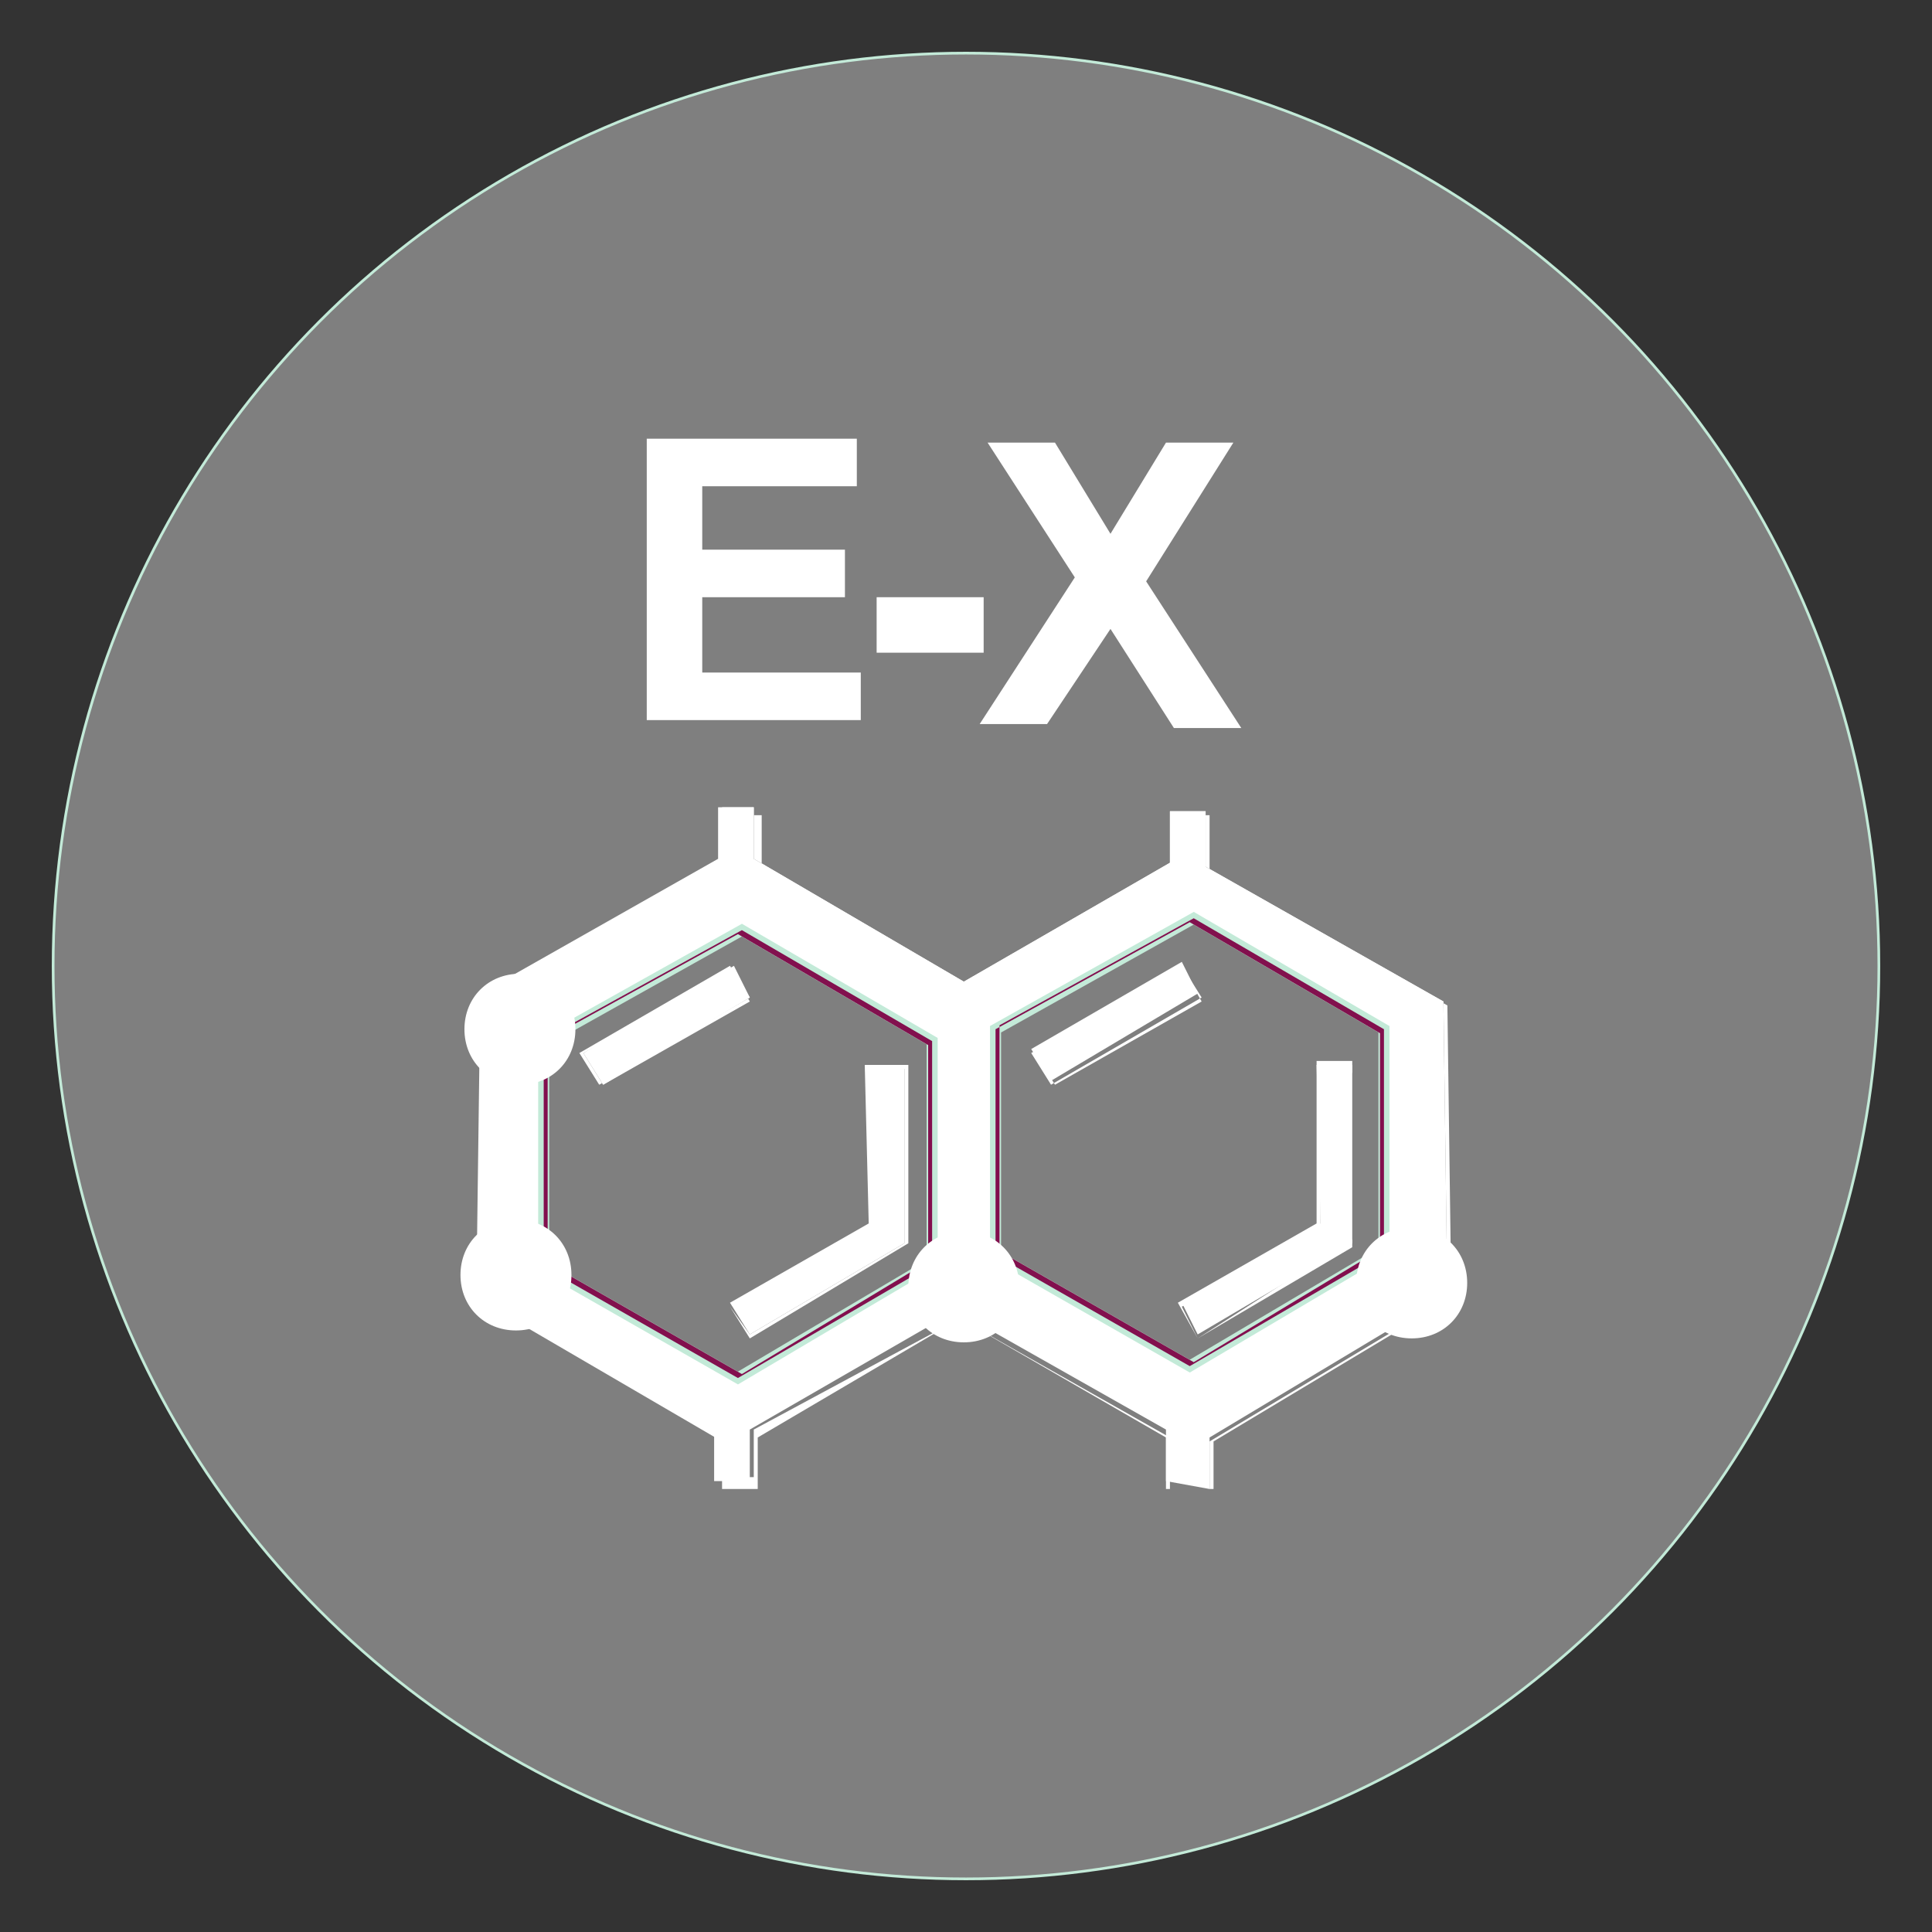 <?xml version="1.0" encoding="utf-8"?>
<!-- Generator: Adobe Illustrator 25.0.1, SVG Export Plug-In . SVG Version: 6.00 Build 0)  -->
<svg version="1.1"
	 id="svg4209" inkscape:version="0.48.5 r10040" sodipodi:docname="IconoAlergenoPescado-Fish.svg" xmlns:cc="http://creativecommons.org/ns#" xmlns:dc="http://purl.org/dc/elements/1.1/" xmlns:inkscape="http://www.inkscape.org/namespaces/inkscape" xmlns:rdf="http://www.w3.org/1999/02/22-rdf-syntax-ns#" xmlns:sodipodi="http://sodipodi.sourceforge.net/DTD/sodipodi-0.dtd" xmlns:svg="http://www.w3.org/2000/svg"
	 xmlns="http://www.w3.org/2000/svg" xmlns:xlink="http://www.w3.org/1999/xlink" x="0px" y="0px" viewBox="0 0 200 200"
	 style="enable-background:new 0 0 200 200;" xml:space="preserve">
<rect x="0" y="0" width="200" height="200" fill="#333333" stroke="none"/>
<style type="text/css">
	.st0{fill:#7F7F7F;stroke:#C3EAD8;stroke-width:0.279;stroke-miterlimit:22.306;}
	.st1{enable-background:new    ;}
	.st2{fill:#FFFFFF;}
	.st3{fill:#82104E;}
</style>
<sodipodi:namedview  bordercolor="#666666" borderopacity="1.0" id="base" inkscape:current-layer="layer1" inkscape:cx="487.44456" inkscape:cy="621.26637" inkscape:document-units="px" inkscape:pageopacity="0.0" inkscape:pageshadow="2" inkscape:window-height="924" inkscape:window-maximized="1" inkscape:window-width="1280" inkscape:window-x="0" inkscape:window-y="28" inkscape:zoom="0.32234025" pagecolor="#ffffff" showgrid="false">
	</sodipodi:namedview>
<circle class="st0" cx="100" cy="100" r="94.5"/>
<sodipodi:namedview  bordercolor="#666666" borderopacity="1.0" id="base" inkscape:current-layer="layer1" inkscape:cx="751.07539" inkscape:cy="884.34989" inkscape:document-units="px" inkscape:pageopacity="0.0" inkscape:pageshadow="2" inkscape:window-height="924" inkscape:window-maximized="1" inkscape:window-width="1280" inkscape:window-x="0" inkscape:window-y="28" inkscape:zoom="0.20031052" pagecolor="#ffffff" showgrid="false">
	</sodipodi:namedview>
<g id="g3298" transform="matrix(4.103,0,0,4.103,-784.273,-540.329)">
	<g id="g3276">
		<g id="g4196" transform="translate(-290.436,304.959)">
			<g id="g4054">
				<g class="st1">
					<path class="st2" d="M497.9-155v-7.2h5.3v1.2h-3.9v1.6h3.6v1.2h-3.6v1.9h4v1.2H497.9z"/>
				</g>
				<g class="st1">
					<path class="st2" d="M503.7-156.8v-1.4h2.7v1.4H503.7z"/>
				</g>
				<g class="st1">
					<path class="st2" d="M506.3-155l2.4-3.7l-2.2-3.4h1.7l1.4,2.3l1.4-2.3h1.7l-2.2,3.5l2.4,3.7h-1.7l-1.6-2.5L508-155H506.3z"/>
				</g>
			</g>
			<g id="path4062">
				<path inkscape:connector-curvature="0" sodipodi:nodetypes="ccccccccccccccccccccccc" class="st2" d="M512.1-135.7l0-1.3l6-3.6
					L518-148l-6-3.4l0-1.4l-0.9,0v1.3l-5.2,3l-5.3-3.1l0-1.3l-0.9,0v1.3l-6,3.4l-0.1,7.6l6,3.5l0,1.2l0.9,0l0-1.3l5.2-3l5.3,3l0,1.3
					L512.1-135.7z"/>
				<path class="st2" d="M511-135.7C511-135.7,511-135.7,511-135.7C511-135.7,511-135.7,511-135.7l0-1.3l-5.2-3l-5.1,3l0,1.3
					c0,0,0,0,0,0c0,0,0,0,0,0l-0.9,0c0,0,0,0,0,0l0-1.2l-6-3.5c0,0,0,0,0,0l0.1-7.6c0,0,0,0,0,0l6-3.4v-1.3c0,0,0,0,0,0c0,0,0,0,0,0
					l0.9,0c0,0,0,0,0,0l0,1.3l5.2,3l5.2-3v-1.3c0,0,0,0,0,0c0,0,0,0,0,0l0,0l0.9,0c0,0,0,0,0,0l0,1.4l6,3.4c0,0,0,0,0,0l0.1,7.4
					c0,0,0,0,0,0l-6,3.6l0,1.2c0,0,0,0,0,0L511-135.7C511-135.7,511-135.7,511-135.7z M505.8-140C505.8-140,505.8-140,505.8-140
					l5.3,3c0,0,0,0,0,0l0,1.3l1,0l0-1.2c0,0,0,0,0,0l6-3.6L518-148l-6-3.4c0,0,0,0,0,0l0-1.4l-0.9,0v1.3c0,0,0,0,0,0l-5.2,3
					c0,0,0,0,0,0l-5.3-3.1c0,0,0,0,0,0l0-1.3l-0.8,0v1.3c0,0,0,0,0,0l-6,3.4l-0.1,7.5l6,3.5c0,0,0,0,0,0l0,1.2l0.9,0l0-1.2
					c0,0,0,0,0,0L505.8-140C505.8-140,505.8-140,505.8-140z"/>
			</g>
			<g id="path4074">
				<path inkscape:connector-curvature="0" sodipodi:nodetypes="ccccccc" class="st0" d="M500.3-149.8l4.8,2.8l0,5.6l-4.9,2.9
					l-4.9-2.8l0-5.7L500.3-149.8z"/>
				<path class="st3" d="M500.2-138.5L500.2-138.5l-4.9-2.8v0l0-5.7l0,0l4.9-2.7l0,0l4.8,2.8v0l0,5.6L500.2-138.5z M495.4-141.4
					l4.9,2.8l4.8-2.9l0-5.5l-4.8-2.8l-4.9,2.7L495.4-141.4z"/>
			</g>
			<g id="path3266">
				<path inkscape:connector-curvature="0" sodipodi:nodetypes="ccccc" class="st2" d="M496.3-146.7l0.5,0.8l3.7-2.2l-0.4-0.8
					L496.3-146.7z"/>
				<path class="st2" d="M496.7-145.9l-0.5-0.8l0,0l3.8-2.2l0.5,0.8l0,0L496.7-145.9z M496.3-146.7l0.5,0.8l3.7-2.1l-0.4-0.7
					L496.3-146.7z"/>
			</g>
			<g id="path4074-5">
				<path inkscape:connector-curvature="0" sodipodi:nodetypes="ccccccc" class="st0" d="M511.7-150.1l4.8,2.8l0,5.6l-4.9,2.9
					l-4.9-2.8l0-5.7L511.7-150.1z"/>
				<path class="st3" d="M511.6-138.8L511.6-138.8l-4.9-2.8v0l0-5.7l0,0l4.9-2.7l0,0l4.8,2.8v0l0,5.6l0,0L511.6-138.8z M506.8-141.7
					l4.9,2.8l4.8-2.9l0-5.5l-4.8-2.8l-4.9,2.7L506.8-141.7z"/>
			</g>
			<g id="path3266-0">
				<path inkscape:connector-curvature="0" sodipodi:nodetypes="ccccc" class="st2" d="M507.6-146.8l0.5,0.8l3.7-2.2l-0.4-0.8
					L507.6-146.8z"/>
				<path class="st2" d="M508.1-145.9l-0.5-0.8l0,0l3.8-2.2l0.5,0.8l0,0L508.1-145.9z M507.7-146.7l0.5,0.8l3.7-2.1l-0.4-0.7
					L507.7-146.7z"/>
			</g>
			<g id="path4054">
				<path inkscape:connector-curvature="0" class="st2" d="M514.8-146.4l0.9,0l0,4.5l-3.9,2.3l-0.4-0.8l3.5-2L514.8-146.4z"/>
				<path class="st2" d="M511.8-139.5l-0.5-0.9l3.5-2l0-4.1l0.9,0v0l0,4.5l0,0L511.8-139.5z M511.4-140.3l0.4,0.8l3.9-2.3l0-4.4
					l-0.8,0l0,4L511.4-140.3z"/>
			</g>
			<g id="path4054-2">
				<path inkscape:connector-curvature="0" sodipodi:nodetypes="ccccccc" class="st2" d="M503.4-146.4l1,0l0,4.5l-3.9,2.3l-0.5-0.8
					l3.5-2L503.4-146.4z"/>
				<path class="st2" d="M500.5-139.5L500.5-139.5l-0.5-0.8l3.5-2v-4.1l1,0v0l0,4.5l0,0L500.5-139.5z M500-140.3l0.5,0.7l3.9-2.3
					l0-4.4l-0.9,0v4.1l0,0L500-140.3z"/>
			</g>
			<g id="path4064">
				
					<path sodipodi:cx="500.03137" sodipodi:cy="28.692717" sodipodi:rx="1.3572516" sodipodi:ry="1.3241479" sodipodi:type="arc" class="st2" d="
					M496.1-147.3c0,0.8-0.6,1.4-1.4,1.4s-1.4-0.6-1.4-1.4s0.6-1.4,1.4-1.4C495.5-148.7,496.1-148.1,496.1-147.3z"/>
			</g>
			<g id="path4064-8">
				
					<path sodipodi:cx="500.03137" sodipodi:cy="28.692717" sodipodi:rx="1.3572516" sodipodi:ry="1.3241479" sodipodi:type="arc" class="st2" d="
					M496-141.1c0,0.8-0.6,1.4-1.4,1.4c-0.8,0-1.4-0.6-1.4-1.4s0.6-1.4,1.4-1.4C495.4-142.5,496-141.9,496-141.1z"/>
			</g>
			<g id="path4064-2">
				
					<path sodipodi:cx="500.03137" sodipodi:cy="28.692717" sodipodi:rx="1.3572516" sodipodi:ry="1.3241479" sodipodi:type="arc" class="st2" d="
					M507.3-140.8c0,0.8-0.6,1.4-1.4,1.4c-0.8,0-1.4-0.6-1.4-1.4s0.6-1.4,1.4-1.4S507.3-141.6,507.3-140.8z"/>
			</g>
			<g id="path4064-0">
				
					<path sodipodi:cx="500.03137" sodipodi:cy="28.692717" sodipodi:rx="1.3572516" sodipodi:ry="1.3241479" sodipodi:type="arc" class="st2" d="
					M518.6-140.9c0,0.8-0.6,1.4-1.4,1.4c-0.8,0-1.4-0.6-1.4-1.4s0.6-1.4,1.4-1.4C518-142.3,518.6-141.7,518.6-140.9z"/>
			</g>
		</g>
	</g>
</g>
</svg>
